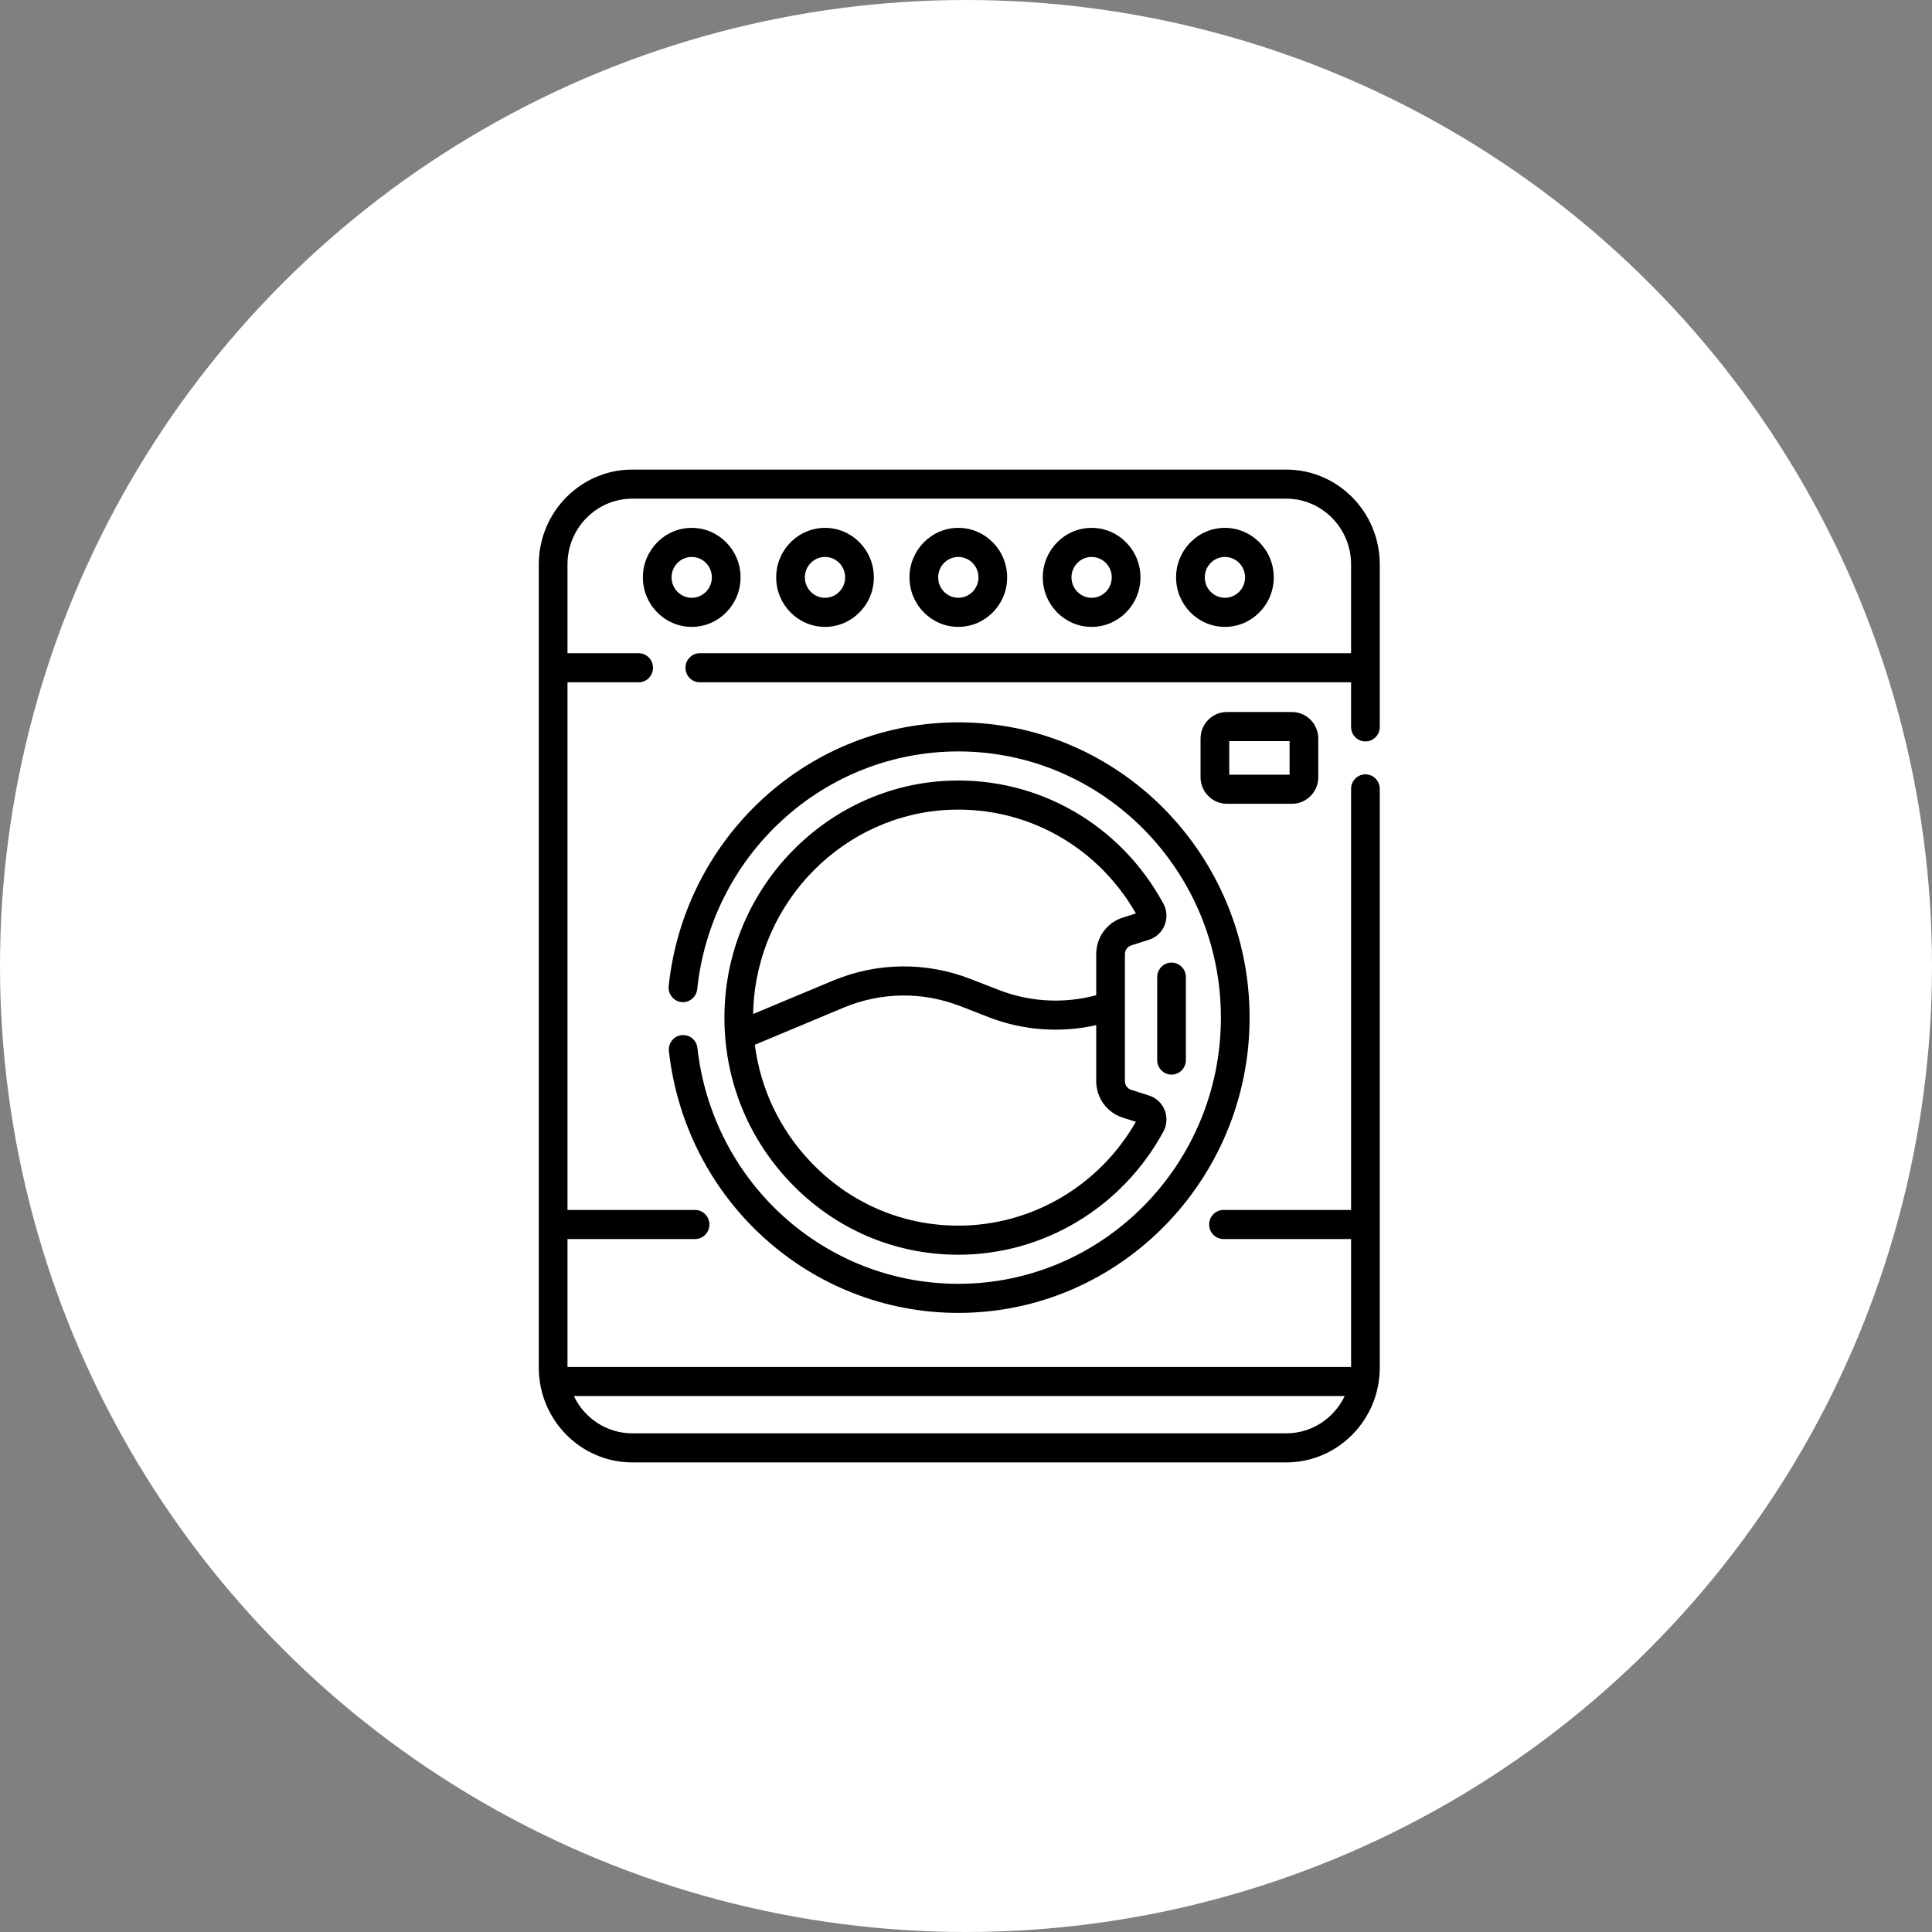 <svg width="144" height="144" viewBox="0 0 144 144" fill="none" xmlns="http://www.w3.org/2000/svg">
<rect x="0" y="0" width="144" height="144" fill="#808080" stroke="none"/>
<circle cx="72" cy="72" r="72" fill="white"/>
<g clip-path="url(#clip0)">
<path d="M101.771 55.263C102.361 55.263 102.84 54.778 102.84 54.179V42.065C102.84 38.169 99.713 35 95.87 35H47.128C43.285 35 40.158 38.169 40.158 42.065V101.935C40.158 105.83 43.285 109 47.128 109H95.87C99.713 109 102.84 105.83 102.84 101.935V58.799C102.84 58.2 102.361 57.715 101.771 57.715C101.18 57.715 100.702 58.2 100.702 58.799V90.183H91.192C90.601 90.183 90.123 90.668 90.123 91.267C90.123 91.865 90.601 92.351 91.192 92.351H100.702V101.885H42.297V92.351H51.806C52.397 92.351 52.876 91.865 52.876 91.267C52.876 90.668 52.397 90.183 51.806 90.183H42.297V50.855H47.602C48.193 50.855 48.672 50.37 48.672 49.771C48.672 49.172 48.193 48.687 47.602 48.687H42.297V42.065C42.297 39.365 44.464 37.168 47.128 37.168H95.87C98.534 37.168 100.701 39.365 100.701 42.065V48.687H52.159C51.569 48.687 51.09 49.172 51.09 49.771C51.09 50.37 51.569 50.855 52.159 50.855H100.701V54.179C100.701 54.778 101.18 55.263 101.771 55.263ZM95.87 106.832H47.128C45.212 106.832 43.553 105.696 42.772 104.053H100.226C99.445 105.696 97.786 106.832 95.87 106.832Z" fill="black"/>
<path d="M75.067 43.034C75.067 40.999 73.434 39.344 71.427 39.344C69.42 39.344 67.787 40.999 67.787 43.034C67.787 45.069 69.42 46.724 71.427 46.724C73.434 46.724 75.067 45.069 75.067 43.034ZM69.925 43.034C69.925 42.194 70.599 41.512 71.427 41.512C72.255 41.512 72.929 42.195 72.929 43.034C72.929 43.873 72.255 44.556 71.427 44.556C70.599 44.556 69.925 43.873 69.925 43.034Z" fill="black"/>
<path d="M65.132 43.034C65.132 40.999 63.499 39.344 61.492 39.344C59.484 39.344 57.852 40.999 57.852 43.034C57.852 45.069 59.484 46.724 61.492 46.724C63.499 46.724 65.132 45.069 65.132 43.034ZM59.99 43.034C59.99 42.194 60.664 41.512 61.492 41.512C62.32 41.512 62.993 42.195 62.993 43.034C62.993 43.873 62.32 44.556 61.492 44.556C60.664 44.556 59.99 43.873 59.99 43.034Z" fill="black"/>
<path d="M55.197 43.034C55.197 40.999 53.563 39.344 51.556 39.344C49.549 39.344 47.916 40.999 47.916 43.034C47.916 45.069 49.549 46.724 51.556 46.724C53.563 46.724 55.197 45.069 55.197 43.034ZM50.054 43.034C50.054 42.194 50.728 41.512 51.556 41.512C52.384 41.512 53.058 42.195 53.058 43.034C53.058 43.873 52.384 44.556 51.556 44.556C50.728 44.556 50.054 43.873 50.054 43.034Z" fill="black"/>
<path d="M85.003 43.034C85.003 40.999 83.37 39.344 81.363 39.344C79.356 39.344 77.723 40.999 77.723 43.034C77.723 45.069 79.356 46.724 81.363 46.724C83.37 46.724 85.003 45.069 85.003 43.034ZM79.861 43.034C79.861 42.194 80.535 41.512 81.363 41.512C82.191 41.512 82.864 42.195 82.864 43.034C82.864 43.873 82.191 44.556 81.363 44.556C80.535 44.556 79.861 43.873 79.861 43.034Z" fill="black"/>
<path d="M94.939 43.034C94.939 40.999 93.306 39.344 91.298 39.344C89.291 39.344 87.658 40.999 87.658 43.034C87.658 45.069 89.291 46.724 91.298 46.724C93.306 46.724 94.939 45.069 94.939 43.034ZM89.797 43.034C89.797 42.194 90.47 41.512 91.298 41.512C92.126 41.512 92.8 42.195 92.8 43.034C92.8 43.873 92.126 44.556 91.298 44.556C90.47 44.556 89.797 43.873 89.797 43.034Z" fill="black"/>
<path d="M50.799 77.154C50.212 77.221 49.791 77.758 49.857 78.353C51.101 89.471 60.374 97.856 71.427 97.856C83.398 97.856 93.138 87.983 93.138 75.847C93.138 63.712 83.398 53.839 71.427 53.839C66.033 53.839 60.861 55.858 56.865 59.524C52.898 63.164 50.403 68.126 49.84 73.497C49.778 74.092 50.203 74.626 50.79 74.689C51.377 74.752 51.904 74.321 51.967 73.726C52.474 68.886 54.723 64.413 58.3 61.132C61.903 57.827 66.564 56.007 71.427 56.007C82.219 56.007 90.999 64.907 90.999 75.847C90.999 86.787 82.219 95.688 71.427 95.688C61.463 95.688 53.103 88.13 51.982 78.109C51.916 77.514 51.386 77.087 50.799 77.154Z" fill="black"/>
<path d="M70.753 58.188C61.717 58.536 54.362 65.983 54.008 75.142C53.821 79.992 55.546 84.59 58.865 88.089C62.187 91.591 66.649 93.52 71.428 93.52C77.782 93.52 83.638 90.003 86.712 84.342C86.98 83.849 87.014 83.267 86.808 82.744C86.601 82.222 86.179 81.825 85.649 81.656L84.316 81.23C84.034 81.14 83.844 80.878 83.844 80.578V71.116C83.844 70.817 84.034 70.555 84.316 70.464L85.649 70.039C86.179 69.87 86.601 69.473 86.807 68.951C87.014 68.428 86.979 67.844 86.711 67.35C83.502 61.443 77.388 57.932 70.753 58.188ZM84.662 83.614C81.921 88.396 76.883 91.352 71.428 91.352C67.236 91.352 63.322 89.66 60.407 86.587C58.105 84.161 56.678 81.133 56.261 77.871L62.876 75.104C65.671 73.935 68.765 73.897 71.587 74.996L73.68 75.811C76.233 76.806 79.044 77.009 81.706 76.407V80.578C81.706 81.829 82.497 82.922 83.674 83.298H83.674L84.662 83.614ZM83.674 68.397C82.497 68.773 81.706 69.866 81.706 71.117V74.177C79.318 74.822 76.757 74.688 74.447 73.787L72.354 72.972C69.019 71.673 65.363 71.718 62.06 73.1L56.136 75.578C56.138 75.461 56.14 75.344 56.145 75.227C56.455 67.192 62.907 60.659 70.835 60.354C71.034 60.346 71.231 60.343 71.429 60.343C76.901 60.343 81.902 63.261 84.662 68.081L83.674 68.397Z" fill="black"/>
<path d="M86.25 72.829V79.013C86.25 79.611 86.729 80.096 87.319 80.096C87.91 80.096 88.388 79.611 88.388 79.013V72.829C88.388 72.231 87.91 71.746 87.319 71.746C86.729 71.746 86.25 72.231 86.25 72.829Z" fill="black"/>
<path d="M98.258 57.925V55.053C98.258 53.959 97.38 53.07 96.301 53.07H91.439C90.36 53.07 89.482 53.959 89.482 55.053V57.925C89.482 59.019 90.36 59.908 91.439 59.908H96.301C97.38 59.908 98.258 59.019 98.258 57.925ZM96.119 57.741H91.621V55.238H96.119V57.741Z" fill="black"/>
</g>
<defs>
<clipPath id="clip0">
<rect width="73" height="74" fill="white" transform="translate(35 35)"/>
</clipPath>
</defs>
</svg>
